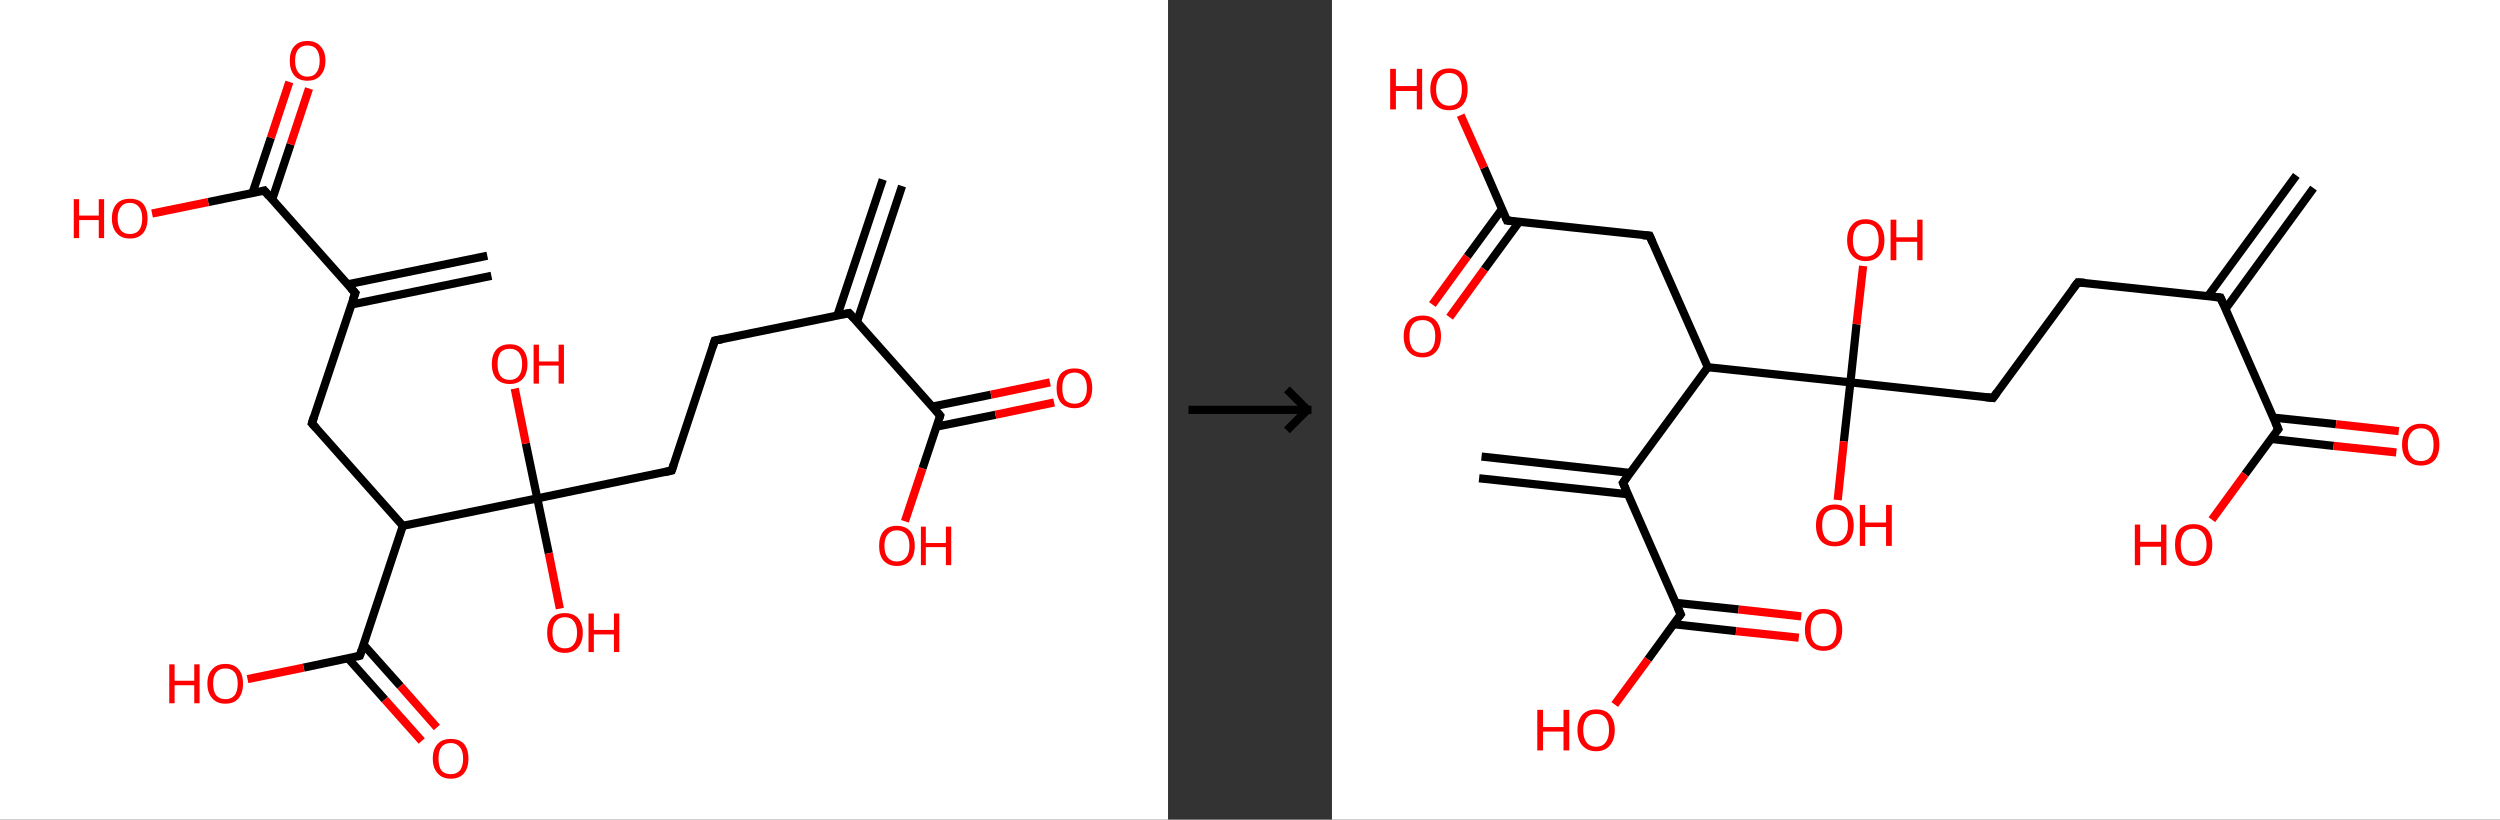 <?xml version='1.0' encoding='ASCII' standalone='yes'?>
<svg xmlns="http://www.w3.org/2000/svg" xmlns:xlink="http://www.w3.org/1999/xlink" version="1.1" width="610.0px" viewBox="0 0 610.0 200.0" height="200.0px">
  <rect x="0" y="0" width="610.0" height="200.0" fill="#333333" stroke="none"/>
  <g>
    <g transform="translate(0, 0) scale(1 1) "><!-- END OF HEADER -->
<rect style="opacity:1.0;fill:#FFFFFF;stroke:none" width="285.0" height="200.0" x="0.0" y="0.0"> </rect>
<path class="bond-0 atom-0 atom-1" d="M 220.1,45.4 L 209.1,78.5" style="fill:none;fill-rule:evenodd;stroke:#000000;stroke-width:2.0px;stroke-linecap:butt;stroke-linejoin:miter;stroke-opacity:1"/>
<path class="bond-0 atom-0 atom-1" d="M 215.4,43.8 L 204.3,77.0" style="fill:none;fill-rule:evenodd;stroke:#000000;stroke-width:2.0px;stroke-linecap:butt;stroke-linejoin:miter;stroke-opacity:1"/>
<path class="bond-1 atom-1 atom-2" d="M 207.2,76.4 L 174.4,83.1" style="fill:none;fill-rule:evenodd;stroke:#000000;stroke-width:2.0px;stroke-linecap:butt;stroke-linejoin:miter;stroke-opacity:1"/>
<path class="bond-2 atom-2 atom-3" d="M 174.4,83.1 L 163.9,114.8" style="fill:none;fill-rule:evenodd;stroke:#000000;stroke-width:2.0px;stroke-linecap:butt;stroke-linejoin:miter;stroke-opacity:1"/>
<path class="bond-3 atom-3 atom-4" d="M 163.9,114.8 L 131.1,121.6" style="fill:none;fill-rule:evenodd;stroke:#000000;stroke-width:2.0px;stroke-linecap:butt;stroke-linejoin:miter;stroke-opacity:1"/>
<path class="bond-4 atom-4 atom-5" d="M 131.1,121.6 L 133.9,135.0" style="fill:none;fill-rule:evenodd;stroke:#000000;stroke-width:2.0px;stroke-linecap:butt;stroke-linejoin:miter;stroke-opacity:1"/>
<path class="bond-4 atom-4 atom-5" d="M 133.9,135.0 L 136.6,148.5" style="fill:none;fill-rule:evenodd;stroke:#FF0000;stroke-width:2.0px;stroke-linecap:butt;stroke-linejoin:miter;stroke-opacity:1"/>
<path class="bond-5 atom-4 atom-6" d="M 131.1,121.6 L 128.3,108.2" style="fill:none;fill-rule:evenodd;stroke:#000000;stroke-width:2.0px;stroke-linecap:butt;stroke-linejoin:miter;stroke-opacity:1"/>
<path class="bond-5 atom-4 atom-6" d="M 128.3,108.2 L 125.6,94.8" style="fill:none;fill-rule:evenodd;stroke:#FF0000;stroke-width:2.0px;stroke-linecap:butt;stroke-linejoin:miter;stroke-opacity:1"/>
<path class="bond-6 atom-4 atom-7" d="M 131.1,121.6 L 98.3,128.3" style="fill:none;fill-rule:evenodd;stroke:#000000;stroke-width:2.0px;stroke-linecap:butt;stroke-linejoin:miter;stroke-opacity:1"/>
<path class="bond-7 atom-7 atom-8" d="M 98.3,128.3 L 76.1,103.3" style="fill:none;fill-rule:evenodd;stroke:#000000;stroke-width:2.0px;stroke-linecap:butt;stroke-linejoin:miter;stroke-opacity:1"/>
<path class="bond-8 atom-8 atom-9" d="M 76.1,103.3 L 86.7,71.5" style="fill:none;fill-rule:evenodd;stroke:#000000;stroke-width:2.0px;stroke-linecap:butt;stroke-linejoin:miter;stroke-opacity:1"/>
<path class="bond-9 atom-9 atom-10" d="M 85.8,74.3 L 119.9,67.3" style="fill:none;fill-rule:evenodd;stroke:#000000;stroke-width:2.0px;stroke-linecap:butt;stroke-linejoin:miter;stroke-opacity:1"/>
<path class="bond-9 atom-9 atom-10" d="M 84.7,69.4 L 118.9,62.4" style="fill:none;fill-rule:evenodd;stroke:#000000;stroke-width:2.0px;stroke-linecap:butt;stroke-linejoin:miter;stroke-opacity:1"/>
<path class="bond-10 atom-9 atom-11" d="M 86.7,71.5 L 64.5,46.5" style="fill:none;fill-rule:evenodd;stroke:#000000;stroke-width:2.0px;stroke-linecap:butt;stroke-linejoin:miter;stroke-opacity:1"/>
<path class="bond-11 atom-11 atom-12" d="M 66.4,48.7 L 70.9,35.2" style="fill:none;fill-rule:evenodd;stroke:#000000;stroke-width:2.0px;stroke-linecap:butt;stroke-linejoin:miter;stroke-opacity:1"/>
<path class="bond-11 atom-11 atom-12" d="M 70.9,35.2 L 75.4,21.6" style="fill:none;fill-rule:evenodd;stroke:#FF0000;stroke-width:2.0px;stroke-linecap:butt;stroke-linejoin:miter;stroke-opacity:1"/>
<path class="bond-11 atom-11 atom-12" d="M 61.6,47.1 L 66.1,33.6" style="fill:none;fill-rule:evenodd;stroke:#000000;stroke-width:2.0px;stroke-linecap:butt;stroke-linejoin:miter;stroke-opacity:1"/>
<path class="bond-11 atom-11 atom-12" d="M 66.1,33.6 L 70.6,20.0" style="fill:none;fill-rule:evenodd;stroke:#FF0000;stroke-width:2.0px;stroke-linecap:butt;stroke-linejoin:miter;stroke-opacity:1"/>
<path class="bond-12 atom-11 atom-13" d="M 64.5,46.5 L 50.8,49.3" style="fill:none;fill-rule:evenodd;stroke:#000000;stroke-width:2.0px;stroke-linecap:butt;stroke-linejoin:miter;stroke-opacity:1"/>
<path class="bond-12 atom-11 atom-13" d="M 50.8,49.3 L 37.1,52.1" style="fill:none;fill-rule:evenodd;stroke:#FF0000;stroke-width:2.0px;stroke-linecap:butt;stroke-linejoin:miter;stroke-opacity:1"/>
<path class="bond-13 atom-7 atom-14" d="M 98.3,128.3 L 87.8,160.0" style="fill:none;fill-rule:evenodd;stroke:#000000;stroke-width:2.0px;stroke-linecap:butt;stroke-linejoin:miter;stroke-opacity:1"/>
<path class="bond-14 atom-14 atom-15" d="M 84.9,160.6 L 93.9,170.7" style="fill:none;fill-rule:evenodd;stroke:#000000;stroke-width:2.0px;stroke-linecap:butt;stroke-linejoin:miter;stroke-opacity:1"/>
<path class="bond-14 atom-14 atom-15" d="M 93.9,170.7 L 102.9,180.8" style="fill:none;fill-rule:evenodd;stroke:#FF0000;stroke-width:2.0px;stroke-linecap:butt;stroke-linejoin:miter;stroke-opacity:1"/>
<path class="bond-14 atom-14 atom-15" d="M 88.7,157.3 L 97.7,167.4" style="fill:none;fill-rule:evenodd;stroke:#000000;stroke-width:2.0px;stroke-linecap:butt;stroke-linejoin:miter;stroke-opacity:1"/>
<path class="bond-14 atom-14 atom-15" d="M 97.7,167.4 L 106.6,177.5" style="fill:none;fill-rule:evenodd;stroke:#FF0000;stroke-width:2.0px;stroke-linecap:butt;stroke-linejoin:miter;stroke-opacity:1"/>
<path class="bond-15 atom-14 atom-16" d="M 87.8,160.0 L 74.1,162.9" style="fill:none;fill-rule:evenodd;stroke:#000000;stroke-width:2.0px;stroke-linecap:butt;stroke-linejoin:miter;stroke-opacity:1"/>
<path class="bond-15 atom-14 atom-16" d="M 74.1,162.9 L 60.4,165.7" style="fill:none;fill-rule:evenodd;stroke:#FF0000;stroke-width:2.0px;stroke-linecap:butt;stroke-linejoin:miter;stroke-opacity:1"/>
<path class="bond-16 atom-1 atom-17" d="M 207.2,76.4 L 229.4,101.4" style="fill:none;fill-rule:evenodd;stroke:#000000;stroke-width:2.0px;stroke-linecap:butt;stroke-linejoin:miter;stroke-opacity:1"/>
<path class="bond-17 atom-17 atom-18" d="M 228.5,104.1 L 242.9,101.2" style="fill:none;fill-rule:evenodd;stroke:#000000;stroke-width:2.0px;stroke-linecap:butt;stroke-linejoin:miter;stroke-opacity:1"/>
<path class="bond-17 atom-17 atom-18" d="M 242.9,101.2 L 257.2,98.2" style="fill:none;fill-rule:evenodd;stroke:#FF0000;stroke-width:2.0px;stroke-linecap:butt;stroke-linejoin:miter;stroke-opacity:1"/>
<path class="bond-17 atom-17 atom-18" d="M 227.5,99.2 L 241.8,96.3" style="fill:none;fill-rule:evenodd;stroke:#000000;stroke-width:2.0px;stroke-linecap:butt;stroke-linejoin:miter;stroke-opacity:1"/>
<path class="bond-17 atom-17 atom-18" d="M 241.8,96.3 L 256.2,93.3" style="fill:none;fill-rule:evenodd;stroke:#FF0000;stroke-width:2.0px;stroke-linecap:butt;stroke-linejoin:miter;stroke-opacity:1"/>
<path class="bond-18 atom-17 atom-19" d="M 229.4,101.4 L 225.1,114.3" style="fill:none;fill-rule:evenodd;stroke:#000000;stroke-width:2.0px;stroke-linecap:butt;stroke-linejoin:miter;stroke-opacity:1"/>
<path class="bond-18 atom-17 atom-19" d="M 225.1,114.3 L 220.8,127.2" style="fill:none;fill-rule:evenodd;stroke:#FF0000;stroke-width:2.0px;stroke-linecap:butt;stroke-linejoin:miter;stroke-opacity:1"/>
<path d="M 205.5,76.7 L 207.2,76.4 L 208.3,77.6" style="fill:none;stroke:#000000;stroke-width:2.0px;stroke-linecap:butt;stroke-linejoin:miter;stroke-opacity:1;"/>
<path d="M 176.1,82.8 L 174.4,83.1 L 173.9,84.7" style="fill:none;stroke:#000000;stroke-width:2.0px;stroke-linecap:butt;stroke-linejoin:miter;stroke-opacity:1;"/>
<path d="M 164.4,113.3 L 163.9,114.8 L 162.2,115.2" style="fill:none;stroke:#000000;stroke-width:2.0px;stroke-linecap:butt;stroke-linejoin:miter;stroke-opacity:1;"/>
<path d="M 77.2,104.5 L 76.1,103.3 L 76.6,101.7" style="fill:none;stroke:#000000;stroke-width:2.0px;stroke-linecap:butt;stroke-linejoin:miter;stroke-opacity:1;"/>
<path d="M 86.1,73.1 L 86.7,71.5 L 85.6,70.3" style="fill:none;stroke:#000000;stroke-width:2.0px;stroke-linecap:butt;stroke-linejoin:miter;stroke-opacity:1;"/>
<path d="M 65.6,47.8 L 64.5,46.5 L 63.8,46.7" style="fill:none;stroke:#000000;stroke-width:2.0px;stroke-linecap:butt;stroke-linejoin:miter;stroke-opacity:1;"/>
<path d="M 88.3,158.5 L 87.8,160.0 L 87.1,160.2" style="fill:none;stroke:#000000;stroke-width:2.0px;stroke-linecap:butt;stroke-linejoin:miter;stroke-opacity:1;"/>
<path d="M 228.3,100.1 L 229.4,101.4 L 229.2,102.0" style="fill:none;stroke:#000000;stroke-width:2.0px;stroke-linecap:butt;stroke-linejoin:miter;stroke-opacity:1;"/>
<path class="atom-5" d="M 133.5 154.4 Q 133.5 152.1, 134.6 150.8 Q 135.7 149.6, 137.8 149.6 Q 139.9 149.6, 141.0 150.8 Q 142.2 152.1, 142.2 154.4 Q 142.2 156.7, 141.0 158.0 Q 139.9 159.3, 137.8 159.3 Q 135.7 159.3, 134.6 158.0 Q 133.5 156.7, 133.5 154.4 M 137.8 158.2 Q 139.3 158.2, 140.0 157.2 Q 140.8 156.3, 140.8 154.4 Q 140.8 152.5, 140.0 151.6 Q 139.3 150.6, 137.8 150.6 Q 136.4 150.6, 135.6 151.6 Q 134.8 152.5, 134.8 154.4 Q 134.8 156.3, 135.6 157.2 Q 136.4 158.2, 137.8 158.2 " fill="#FF0000"/>
<path class="atom-5" d="M 143.6 149.7 L 144.9 149.7 L 144.9 153.7 L 149.8 153.7 L 149.8 149.7 L 151.1 149.7 L 151.1 159.1 L 149.8 159.1 L 149.8 154.8 L 144.9 154.8 L 144.9 159.1 L 143.6 159.1 L 143.6 149.7 " fill="#FF0000"/>
<path class="atom-6" d="M 120.0 88.8 Q 120.0 86.6, 121.1 85.3 Q 122.3 84.0, 124.4 84.0 Q 126.5 84.0, 127.6 85.3 Q 128.7 86.6, 128.7 88.8 Q 128.7 91.1, 127.6 92.4 Q 126.4 93.7, 124.4 93.7 Q 122.3 93.7, 121.1 92.4 Q 120.0 91.1, 120.0 88.8 M 124.4 92.7 Q 125.8 92.7, 126.6 91.7 Q 127.4 90.7, 127.4 88.8 Q 127.4 87.0, 126.6 86.0 Q 125.8 85.1, 124.4 85.1 Q 122.9 85.1, 122.1 86.0 Q 121.4 87.0, 121.4 88.8 Q 121.4 90.7, 122.1 91.7 Q 122.9 92.7, 124.4 92.7 " fill="#FF0000"/>
<path class="atom-6" d="M 130.2 84.1 L 131.5 84.1 L 131.5 88.2 L 136.3 88.2 L 136.3 84.1 L 137.6 84.1 L 137.6 93.6 L 136.3 93.6 L 136.3 89.2 L 131.5 89.2 L 131.5 93.6 L 130.2 93.6 L 130.2 84.1 " fill="#FF0000"/>
<path class="atom-12" d="M 70.7 14.8 Q 70.7 12.5, 71.8 11.3 Q 72.9 10.0, 75.0 10.0 Q 77.1 10.0, 78.2 11.3 Q 79.4 12.5, 79.4 14.8 Q 79.4 17.1, 78.2 18.4 Q 77.1 19.7, 75.0 19.7 Q 72.9 19.7, 71.8 18.4 Q 70.7 17.1, 70.7 14.8 M 75.0 18.7 Q 76.5 18.7, 77.2 17.7 Q 78.0 16.7, 78.0 14.8 Q 78.0 13.0, 77.2 12.0 Q 76.5 11.1, 75.0 11.1 Q 73.6 11.1, 72.8 12.0 Q 72.0 12.9, 72.0 14.8 Q 72.0 16.7, 72.8 17.7 Q 73.6 18.7, 75.0 18.7 " fill="#FF0000"/>
<path class="atom-13" d="M 18.0 48.6 L 19.3 48.6 L 19.3 52.6 L 24.1 52.6 L 24.1 48.6 L 25.4 48.6 L 25.4 58.1 L 24.1 58.1 L 24.1 53.7 L 19.3 53.7 L 19.3 58.1 L 18.0 58.1 L 18.0 48.6 " fill="#FF0000"/>
<path class="atom-13" d="M 27.3 53.3 Q 27.3 51.0, 28.5 49.7 Q 29.6 48.5, 31.7 48.5 Q 33.8 48.5, 34.9 49.7 Q 36.0 51.0, 36.0 53.3 Q 36.0 55.6, 34.9 56.9 Q 33.8 58.2, 31.7 58.2 Q 29.6 58.2, 28.5 56.9 Q 27.3 55.6, 27.3 53.3 M 31.7 57.1 Q 33.1 57.1, 33.9 56.2 Q 34.7 55.2, 34.7 53.3 Q 34.7 51.4, 33.9 50.5 Q 33.1 49.5, 31.7 49.5 Q 30.2 49.5, 29.5 50.5 Q 28.7 51.4, 28.7 53.3 Q 28.7 55.2, 29.5 56.2 Q 30.2 57.1, 31.7 57.1 " fill="#FF0000"/>
<path class="atom-15" d="M 105.6 185.1 Q 105.6 182.8, 106.8 181.5 Q 107.9 180.3, 110.0 180.3 Q 112.1 180.3, 113.2 181.5 Q 114.3 182.8, 114.3 185.1 Q 114.3 187.4, 113.2 188.7 Q 112.1 190.0, 110.0 190.0 Q 107.9 190.0, 106.8 188.7 Q 105.6 187.4, 105.6 185.1 M 110.0 188.9 Q 111.4 188.9, 112.2 188.0 Q 113.0 187.0, 113.0 185.1 Q 113.0 183.2, 112.2 182.3 Q 111.4 181.3, 110.0 181.3 Q 108.5 181.3, 107.7 182.3 Q 107.0 183.2, 107.0 185.1 Q 107.0 187.0, 107.7 188.0 Q 108.5 188.9, 110.0 188.9 " fill="#FF0000"/>
<path class="atom-16" d="M 41.3 162.1 L 42.6 162.1 L 42.6 166.1 L 47.4 166.1 L 47.4 162.1 L 48.7 162.1 L 48.7 171.6 L 47.4 171.6 L 47.4 167.2 L 42.6 167.2 L 42.6 171.6 L 41.3 171.6 L 41.3 162.1 " fill="#FF0000"/>
<path class="atom-16" d="M 50.6 166.8 Q 50.6 164.5, 51.8 163.3 Q 52.9 162.0, 55.0 162.0 Q 57.1 162.0, 58.2 163.3 Q 59.3 164.5, 59.3 166.8 Q 59.3 169.1, 58.2 170.4 Q 57.1 171.7, 55.0 171.7 Q 52.9 171.7, 51.8 170.4 Q 50.6 169.1, 50.6 166.8 M 55.0 170.6 Q 56.4 170.6, 57.2 169.7 Q 58.0 168.7, 58.0 166.8 Q 58.0 164.9, 57.2 164.0 Q 56.4 163.1, 55.0 163.1 Q 53.6 163.1, 52.8 164.0 Q 52.0 164.9, 52.0 166.8 Q 52.0 168.7, 52.8 169.7 Q 53.6 170.6, 55.0 170.6 " fill="#FF0000"/>
<path class="atom-18" d="M 257.8 94.7 Q 257.8 92.4, 258.9 91.1 Q 260.1 89.9, 262.2 89.9 Q 264.3 89.9, 265.4 91.1 Q 266.5 92.4, 266.5 94.7 Q 266.5 97.0, 265.4 98.3 Q 264.2 99.6, 262.2 99.6 Q 260.1 99.6, 258.9 98.3 Q 257.8 97.0, 257.8 94.7 M 262.2 98.5 Q 263.6 98.5, 264.4 97.6 Q 265.2 96.6, 265.2 94.7 Q 265.2 92.8, 264.4 91.9 Q 263.6 90.9, 262.2 90.9 Q 260.7 90.9, 259.9 91.9 Q 259.2 92.8, 259.2 94.7 Q 259.2 96.6, 259.9 97.6 Q 260.7 98.5, 262.2 98.5 " fill="#FF0000"/>
<path class="atom-19" d="M 214.5 133.2 Q 214.5 130.9, 215.6 129.6 Q 216.7 128.3, 218.8 128.3 Q 220.9 128.3, 222.1 129.6 Q 223.2 130.9, 223.2 133.2 Q 223.2 135.5, 222.1 136.8 Q 220.9 138.1, 218.8 138.1 Q 216.8 138.1, 215.6 136.8 Q 214.5 135.5, 214.5 133.2 M 218.8 137.0 Q 220.3 137.0, 221.1 136.0 Q 221.9 135.1, 221.9 133.2 Q 221.9 131.3, 221.1 130.4 Q 220.3 129.4, 218.8 129.4 Q 217.4 129.4, 216.6 130.4 Q 215.8 131.3, 215.8 133.2 Q 215.8 135.1, 216.6 136.0 Q 217.4 137.0, 218.8 137.0 " fill="#FF0000"/>
<path class="atom-19" d="M 224.7 128.5 L 225.9 128.5 L 225.9 132.5 L 230.8 132.5 L 230.8 128.5 L 232.1 128.5 L 232.1 137.9 L 230.8 137.9 L 230.8 133.5 L 225.9 133.5 L 225.9 137.9 L 224.7 137.9 L 224.7 128.5 " fill="#FF0000"/>
</g>
    <g transform="translate(285.0, 0) scale(1 1) "><line x1="5" y1="100" x2="35" y2="100" style="stroke:rgb(0,0,0);stroke-width:2"/>
  <line x1="34" y1="100" x2="29" y2="95" style="stroke:rgb(0,0,0);stroke-width:2"/>
  <line x1="34" y1="100" x2="29" y2="105" style="stroke:rgb(0,0,0);stroke-width:2"/>
</g>
    <g transform="translate(325.0, 0) scale(1 1) "><!-- END OF HEADER -->
<rect style="opacity:1.0;fill:#FFFFFF;stroke:none" width="285.0" height="200.0" x="0.0" y="0.0"> </rect>
<path class="bond-0 atom-0 atom-1" d="M 239.5,45.9 L 218.0,75.4" style="fill:none;fill-rule:evenodd;stroke:#000000;stroke-width:2.0px;stroke-linecap:butt;stroke-linejoin:miter;stroke-opacity:1"/>
<path class="bond-0 atom-0 atom-1" d="M 235.3,42.8 L 213.7,72.3" style="fill:none;fill-rule:evenodd;stroke:#000000;stroke-width:2.0px;stroke-linecap:butt;stroke-linejoin:miter;stroke-opacity:1"/>
<path class="bond-1 atom-1 atom-2" d="M 216.8,72.6 L 182.0,68.9" style="fill:none;fill-rule:evenodd;stroke:#000000;stroke-width:2.0px;stroke-linecap:butt;stroke-linejoin:miter;stroke-opacity:1"/>
<path class="bond-2 atom-2 atom-3" d="M 182.0,68.9 L 161.3,97.1" style="fill:none;fill-rule:evenodd;stroke:#000000;stroke-width:2.0px;stroke-linecap:butt;stroke-linejoin:miter;stroke-opacity:1"/>
<path class="bond-3 atom-3 atom-4" d="M 161.3,97.1 L 126.5,93.3" style="fill:none;fill-rule:evenodd;stroke:#000000;stroke-width:2.0px;stroke-linecap:butt;stroke-linejoin:miter;stroke-opacity:1"/>
<path class="bond-4 atom-4 atom-5" d="M 126.5,93.3 L 124.9,107.7" style="fill:none;fill-rule:evenodd;stroke:#000000;stroke-width:2.0px;stroke-linecap:butt;stroke-linejoin:miter;stroke-opacity:1"/>
<path class="bond-4 atom-4 atom-5" d="M 124.9,107.7 L 123.4,122.0" style="fill:none;fill-rule:evenodd;stroke:#FF0000;stroke-width:2.0px;stroke-linecap:butt;stroke-linejoin:miter;stroke-opacity:1"/>
<path class="bond-5 atom-4 atom-6" d="M 126.5,93.3 L 128.0,79.1" style="fill:none;fill-rule:evenodd;stroke:#000000;stroke-width:2.0px;stroke-linecap:butt;stroke-linejoin:miter;stroke-opacity:1"/>
<path class="bond-5 atom-4 atom-6" d="M 128.0,79.1 L 129.6,64.9" style="fill:none;fill-rule:evenodd;stroke:#FF0000;stroke-width:2.0px;stroke-linecap:butt;stroke-linejoin:miter;stroke-opacity:1"/>
<path class="bond-6 atom-4 atom-7" d="M 126.5,93.3 L 91.7,89.6" style="fill:none;fill-rule:evenodd;stroke:#000000;stroke-width:2.0px;stroke-linecap:butt;stroke-linejoin:miter;stroke-opacity:1"/>
<path class="bond-7 atom-7 atom-8" d="M 91.7,89.6 L 77.5,57.5" style="fill:none;fill-rule:evenodd;stroke:#000000;stroke-width:2.0px;stroke-linecap:butt;stroke-linejoin:miter;stroke-opacity:1"/>
<path class="bond-8 atom-8 atom-9" d="M 77.5,57.5 L 42.7,53.8" style="fill:none;fill-rule:evenodd;stroke:#000000;stroke-width:2.0px;stroke-linecap:butt;stroke-linejoin:miter;stroke-opacity:1"/>
<path class="bond-9 atom-9 atom-10" d="M 41.5,51.0 L 33.0,62.6" style="fill:none;fill-rule:evenodd;stroke:#000000;stroke-width:2.0px;stroke-linecap:butt;stroke-linejoin:miter;stroke-opacity:1"/>
<path class="bond-9 atom-9 atom-10" d="M 33.0,62.6 L 24.5,74.3" style="fill:none;fill-rule:evenodd;stroke:#FF0000;stroke-width:2.0px;stroke-linecap:butt;stroke-linejoin:miter;stroke-opacity:1"/>
<path class="bond-9 atom-9 atom-10" d="M 45.7,54.1 L 37.2,65.7" style="fill:none;fill-rule:evenodd;stroke:#000000;stroke-width:2.0px;stroke-linecap:butt;stroke-linejoin:miter;stroke-opacity:1"/>
<path class="bond-9 atom-9 atom-10" d="M 37.2,65.7 L 28.7,77.4" style="fill:none;fill-rule:evenodd;stroke:#FF0000;stroke-width:2.0px;stroke-linecap:butt;stroke-linejoin:miter;stroke-opacity:1"/>
<path class="bond-10 atom-9 atom-11" d="M 42.7,53.8 L 37.1,40.9" style="fill:none;fill-rule:evenodd;stroke:#000000;stroke-width:2.0px;stroke-linecap:butt;stroke-linejoin:miter;stroke-opacity:1"/>
<path class="bond-10 atom-9 atom-11" d="M 37.1,40.9 L 31.4,28.1" style="fill:none;fill-rule:evenodd;stroke:#FF0000;stroke-width:2.0px;stroke-linecap:butt;stroke-linejoin:miter;stroke-opacity:1"/>
<path class="bond-11 atom-7 atom-12" d="M 91.7,89.6 L 71.0,117.8" style="fill:none;fill-rule:evenodd;stroke:#000000;stroke-width:2.0px;stroke-linecap:butt;stroke-linejoin:miter;stroke-opacity:1"/>
<path class="bond-12 atom-12 atom-13" d="M 72.8,115.4 L 36.5,111.4" style="fill:none;fill-rule:evenodd;stroke:#000000;stroke-width:2.0px;stroke-linecap:butt;stroke-linejoin:miter;stroke-opacity:1"/>
<path class="bond-12 atom-12 atom-13" d="M 72.2,120.6 L 35.9,116.7" style="fill:none;fill-rule:evenodd;stroke:#000000;stroke-width:2.0px;stroke-linecap:butt;stroke-linejoin:miter;stroke-opacity:1"/>
<path class="bond-13 atom-12 atom-14" d="M 71.0,117.8 L 85.1,149.9" style="fill:none;fill-rule:evenodd;stroke:#000000;stroke-width:2.0px;stroke-linecap:butt;stroke-linejoin:miter;stroke-opacity:1"/>
<path class="bond-14 atom-14 atom-15" d="M 83.3,152.3 L 98.6,154.0" style="fill:none;fill-rule:evenodd;stroke:#000000;stroke-width:2.0px;stroke-linecap:butt;stroke-linejoin:miter;stroke-opacity:1"/>
<path class="bond-14 atom-14 atom-15" d="M 98.6,154.0 L 113.9,155.6" style="fill:none;fill-rule:evenodd;stroke:#FF0000;stroke-width:2.0px;stroke-linecap:butt;stroke-linejoin:miter;stroke-opacity:1"/>
<path class="bond-14 atom-14 atom-15" d="M 83.9,147.1 L 99.2,148.7" style="fill:none;fill-rule:evenodd;stroke:#000000;stroke-width:2.0px;stroke-linecap:butt;stroke-linejoin:miter;stroke-opacity:1"/>
<path class="bond-14 atom-14 atom-15" d="M 99.2,148.7 L 114.5,150.4" style="fill:none;fill-rule:evenodd;stroke:#FF0000;stroke-width:2.0px;stroke-linecap:butt;stroke-linejoin:miter;stroke-opacity:1"/>
<path class="bond-15 atom-14 atom-16" d="M 85.1,149.9 L 77.1,160.9" style="fill:none;fill-rule:evenodd;stroke:#000000;stroke-width:2.0px;stroke-linecap:butt;stroke-linejoin:miter;stroke-opacity:1"/>
<path class="bond-15 atom-14 atom-16" d="M 77.1,160.9 L 69.0,171.9" style="fill:none;fill-rule:evenodd;stroke:#FF0000;stroke-width:2.0px;stroke-linecap:butt;stroke-linejoin:miter;stroke-opacity:1"/>
<path class="bond-16 atom-1 atom-17" d="M 216.8,72.6 L 230.9,104.7" style="fill:none;fill-rule:evenodd;stroke:#000000;stroke-width:2.0px;stroke-linecap:butt;stroke-linejoin:miter;stroke-opacity:1"/>
<path class="bond-17 atom-17 atom-18" d="M 229.1,107.1 L 244.4,108.8" style="fill:none;fill-rule:evenodd;stroke:#000000;stroke-width:2.0px;stroke-linecap:butt;stroke-linejoin:miter;stroke-opacity:1"/>
<path class="bond-17 atom-17 atom-18" d="M 244.4,108.8 L 259.7,110.4" style="fill:none;fill-rule:evenodd;stroke:#FF0000;stroke-width:2.0px;stroke-linecap:butt;stroke-linejoin:miter;stroke-opacity:1"/>
<path class="bond-17 atom-17 atom-18" d="M 229.7,101.9 L 245.0,103.5" style="fill:none;fill-rule:evenodd;stroke:#000000;stroke-width:2.0px;stroke-linecap:butt;stroke-linejoin:miter;stroke-opacity:1"/>
<path class="bond-17 atom-17 atom-18" d="M 245.0,103.5 L 260.3,105.2" style="fill:none;fill-rule:evenodd;stroke:#FF0000;stroke-width:2.0px;stroke-linecap:butt;stroke-linejoin:miter;stroke-opacity:1"/>
<path class="bond-18 atom-17 atom-19" d="M 230.9,104.7 L 222.8,115.7" style="fill:none;fill-rule:evenodd;stroke:#000000;stroke-width:2.0px;stroke-linecap:butt;stroke-linejoin:miter;stroke-opacity:1"/>
<path class="bond-18 atom-17 atom-19" d="M 222.8,115.7 L 214.7,126.8" style="fill:none;fill-rule:evenodd;stroke:#FF0000;stroke-width:2.0px;stroke-linecap:butt;stroke-linejoin:miter;stroke-opacity:1"/>
<path d="M 215.0,72.4 L 216.8,72.6 L 217.5,74.2" style="fill:none;stroke:#000000;stroke-width:2.0px;stroke-linecap:butt;stroke-linejoin:miter;stroke-opacity:1;"/>
<path d="M 183.7,69.0 L 182.0,68.9 L 180.9,70.3" style="fill:none;stroke:#000000;stroke-width:2.0px;stroke-linecap:butt;stroke-linejoin:miter;stroke-opacity:1;"/>
<path d="M 162.3,95.7 L 161.3,97.1 L 159.5,96.9" style="fill:none;stroke:#000000;stroke-width:2.0px;stroke-linecap:butt;stroke-linejoin:miter;stroke-opacity:1;"/>
<path d="M 78.2,59.1 L 77.5,57.5 L 75.8,57.4" style="fill:none;stroke:#000000;stroke-width:2.0px;stroke-linecap:butt;stroke-linejoin:miter;stroke-opacity:1;"/>
<path d="M 44.5,54.0 L 42.7,53.8 L 42.4,53.1" style="fill:none;stroke:#000000;stroke-width:2.0px;stroke-linecap:butt;stroke-linejoin:miter;stroke-opacity:1;"/>
<path d="M 72.0,116.4 L 71.0,117.8 L 71.7,119.4" style="fill:none;stroke:#000000;stroke-width:2.0px;stroke-linecap:butt;stroke-linejoin:miter;stroke-opacity:1;"/>
<path d="M 84.4,148.3 L 85.1,149.9 L 84.7,150.4" style="fill:none;stroke:#000000;stroke-width:2.0px;stroke-linecap:butt;stroke-linejoin:miter;stroke-opacity:1;"/>
<path d="M 230.2,103.1 L 230.9,104.7 L 230.5,105.2" style="fill:none;stroke:#000000;stroke-width:2.0px;stroke-linecap:butt;stroke-linejoin:miter;stroke-opacity:1;"/>
<path class="atom-5" d="M 118.1 128.2 Q 118.1 125.8, 119.3 124.5 Q 120.5 123.1, 122.7 123.1 Q 124.9 123.1, 126.1 124.5 Q 127.3 125.8, 127.3 128.2 Q 127.3 130.6, 126.1 132.0 Q 124.9 133.3, 122.7 133.3 Q 120.5 133.3, 119.3 132.0 Q 118.1 130.6, 118.1 128.2 M 122.7 132.2 Q 124.2 132.2, 125.0 131.2 Q 125.9 130.2, 125.9 128.2 Q 125.9 126.2, 125.0 125.2 Q 124.2 124.3, 122.7 124.3 Q 121.2 124.3, 120.4 125.2 Q 119.6 126.2, 119.6 128.2 Q 119.6 130.2, 120.4 131.2 Q 121.2 132.2, 122.7 132.2 " fill="#FF0000"/>
<path class="atom-5" d="M 128.8 123.2 L 130.1 123.2 L 130.1 127.5 L 135.2 127.5 L 135.2 123.2 L 136.6 123.2 L 136.6 133.2 L 135.2 133.2 L 135.2 128.6 L 130.1 128.6 L 130.1 133.2 L 128.8 133.2 L 128.8 123.2 " fill="#FF0000"/>
<path class="atom-6" d="M 125.7 58.6 Q 125.7 56.2, 126.9 54.9 Q 128.0 53.5, 130.2 53.5 Q 132.4 53.5, 133.6 54.9 Q 134.8 56.2, 134.8 58.6 Q 134.8 61.0, 133.6 62.3 Q 132.4 63.7, 130.2 63.7 Q 128.1 63.7, 126.9 62.3 Q 125.7 61.0, 125.7 58.6 M 130.2 62.6 Q 131.8 62.6, 132.6 61.6 Q 133.4 60.6, 133.4 58.6 Q 133.4 56.6, 132.6 55.6 Q 131.8 54.6, 130.2 54.6 Q 128.7 54.6, 127.9 55.6 Q 127.1 56.6, 127.1 58.6 Q 127.1 60.6, 127.9 61.6 Q 128.7 62.6, 130.2 62.6 " fill="#FF0000"/>
<path class="atom-6" d="M 136.3 53.6 L 137.7 53.6 L 137.7 57.9 L 142.8 57.9 L 142.8 53.6 L 144.1 53.6 L 144.1 63.5 L 142.8 63.5 L 142.8 59.0 L 137.7 59.0 L 137.7 63.5 L 136.3 63.5 L 136.3 53.6 " fill="#FF0000"/>
<path class="atom-10" d="M 17.5 82.0 Q 17.5 79.7, 18.7 78.3 Q 19.9 77.0, 22.1 77.0 Q 24.3 77.0, 25.4 78.3 Q 26.6 79.7, 26.6 82.0 Q 26.6 84.5, 25.4 85.8 Q 24.2 87.2, 22.1 87.2 Q 19.9 87.2, 18.7 85.8 Q 17.5 84.5, 17.5 82.0 M 22.1 86.1 Q 23.6 86.1, 24.4 85.1 Q 25.2 84.0, 25.2 82.0 Q 25.2 80.1, 24.4 79.1 Q 23.6 78.1, 22.1 78.1 Q 20.5 78.1, 19.7 79.1 Q 18.9 80.1, 18.9 82.0 Q 18.9 84.1, 19.7 85.1 Q 20.5 86.1, 22.1 86.1 " fill="#FF0000"/>
<path class="atom-11" d="M 14.2 16.8 L 15.6 16.8 L 15.6 21.0 L 20.7 21.0 L 20.7 16.8 L 22.0 16.8 L 22.0 26.7 L 20.7 26.7 L 20.7 22.2 L 15.6 22.2 L 15.6 26.7 L 14.2 26.7 L 14.2 16.8 " fill="#FF0000"/>
<path class="atom-11" d="M 24.0 21.8 Q 24.0 19.4, 25.2 18.1 Q 26.4 16.7, 28.6 16.7 Q 30.8 16.7, 32.0 18.1 Q 33.1 19.4, 33.1 21.8 Q 33.1 24.2, 32.0 25.5 Q 30.8 26.9, 28.6 26.9 Q 26.4 26.9, 25.2 25.5 Q 24.0 24.2, 24.0 21.8 M 28.6 25.8 Q 30.1 25.8, 30.9 24.8 Q 31.7 23.8, 31.7 21.8 Q 31.7 19.8, 30.9 18.8 Q 30.1 17.8, 28.6 17.8 Q 27.1 17.8, 26.3 18.8 Q 25.4 19.8, 25.4 21.8 Q 25.4 23.8, 26.3 24.8 Q 27.1 25.8, 28.6 25.8 " fill="#FF0000"/>
<path class="atom-15" d="M 115.4 153.7 Q 115.4 151.3, 116.6 149.9 Q 117.7 148.6, 119.9 148.6 Q 122.1 148.6, 123.3 149.9 Q 124.5 151.3, 124.5 153.7 Q 124.5 156.1, 123.3 157.4 Q 122.1 158.8, 119.9 158.8 Q 117.8 158.8, 116.6 157.4 Q 115.4 156.1, 115.4 153.7 M 119.9 157.7 Q 121.5 157.7, 122.3 156.7 Q 123.1 155.6, 123.1 153.7 Q 123.1 151.7, 122.3 150.7 Q 121.5 149.7, 119.9 149.7 Q 118.4 149.7, 117.6 150.7 Q 116.8 151.7, 116.8 153.7 Q 116.8 155.7, 117.6 156.7 Q 118.4 157.7, 119.9 157.7 " fill="#FF0000"/>
<path class="atom-16" d="M 50.1 173.2 L 51.5 173.2 L 51.5 177.4 L 56.5 177.4 L 56.5 173.2 L 57.9 173.2 L 57.9 183.1 L 56.5 183.1 L 56.5 178.5 L 51.5 178.5 L 51.5 183.1 L 50.1 183.1 L 50.1 173.2 " fill="#FF0000"/>
<path class="atom-16" d="M 59.9 178.1 Q 59.9 175.8, 61.1 174.4 Q 62.3 173.1, 64.5 173.1 Q 66.7 173.1, 67.8 174.4 Q 69.0 175.8, 69.0 178.1 Q 69.0 180.5, 67.8 181.9 Q 66.6 183.3, 64.5 183.3 Q 62.3 183.3, 61.1 181.9 Q 59.9 180.6, 59.9 178.1 M 64.5 182.2 Q 66.0 182.2, 66.8 181.1 Q 67.6 180.1, 67.6 178.1 Q 67.6 176.2, 66.8 175.2 Q 66.0 174.2, 64.5 174.2 Q 62.9 174.2, 62.1 175.2 Q 61.3 176.2, 61.3 178.1 Q 61.3 180.1, 62.1 181.1 Q 62.9 182.2, 64.5 182.2 " fill="#FF0000"/>
<path class="atom-18" d="M 261.1 108.5 Q 261.1 106.1, 262.3 104.8 Q 263.5 103.4, 265.7 103.4 Q 267.9 103.4, 269.1 104.8 Q 270.2 106.1, 270.2 108.5 Q 270.2 110.9, 269.1 112.2 Q 267.9 113.6, 265.7 113.6 Q 263.5 113.6, 262.3 112.2 Q 261.1 110.9, 261.1 108.5 M 265.7 112.5 Q 267.2 112.5, 268.0 111.5 Q 268.8 110.5, 268.8 108.5 Q 268.8 106.5, 268.0 105.5 Q 267.2 104.5, 265.7 104.5 Q 264.2 104.5, 263.4 105.5 Q 262.5 106.5, 262.5 108.5 Q 262.5 110.5, 263.4 111.5 Q 264.2 112.5, 265.7 112.5 " fill="#FF0000"/>
<path class="atom-19" d="M 195.9 128.0 L 197.2 128.0 L 197.2 132.2 L 202.3 132.2 L 202.3 128.0 L 203.6 128.0 L 203.6 137.9 L 202.3 137.9 L 202.3 133.4 L 197.2 133.4 L 197.2 137.9 L 195.9 137.9 L 195.9 128.0 " fill="#FF0000"/>
<path class="atom-19" d="M 205.7 132.9 Q 205.7 130.6, 206.8 129.2 Q 208.0 127.9, 210.2 127.9 Q 212.4 127.9, 213.6 129.2 Q 214.8 130.6, 214.8 132.9 Q 214.8 135.4, 213.6 136.7 Q 212.4 138.1, 210.2 138.1 Q 208.0 138.1, 206.8 136.7 Q 205.7 135.4, 205.7 132.9 M 210.2 137.0 Q 211.7 137.0, 212.5 136.0 Q 213.4 134.9, 213.4 132.9 Q 213.4 131.0, 212.5 130.0 Q 211.7 129.0, 210.2 129.0 Q 208.7 129.0, 207.9 130.0 Q 207.1 131.0, 207.1 132.9 Q 207.1 135.0, 207.9 136.0 Q 208.7 137.0, 210.2 137.0 " fill="#FF0000"/>
</g>
  </g>
</svg>
